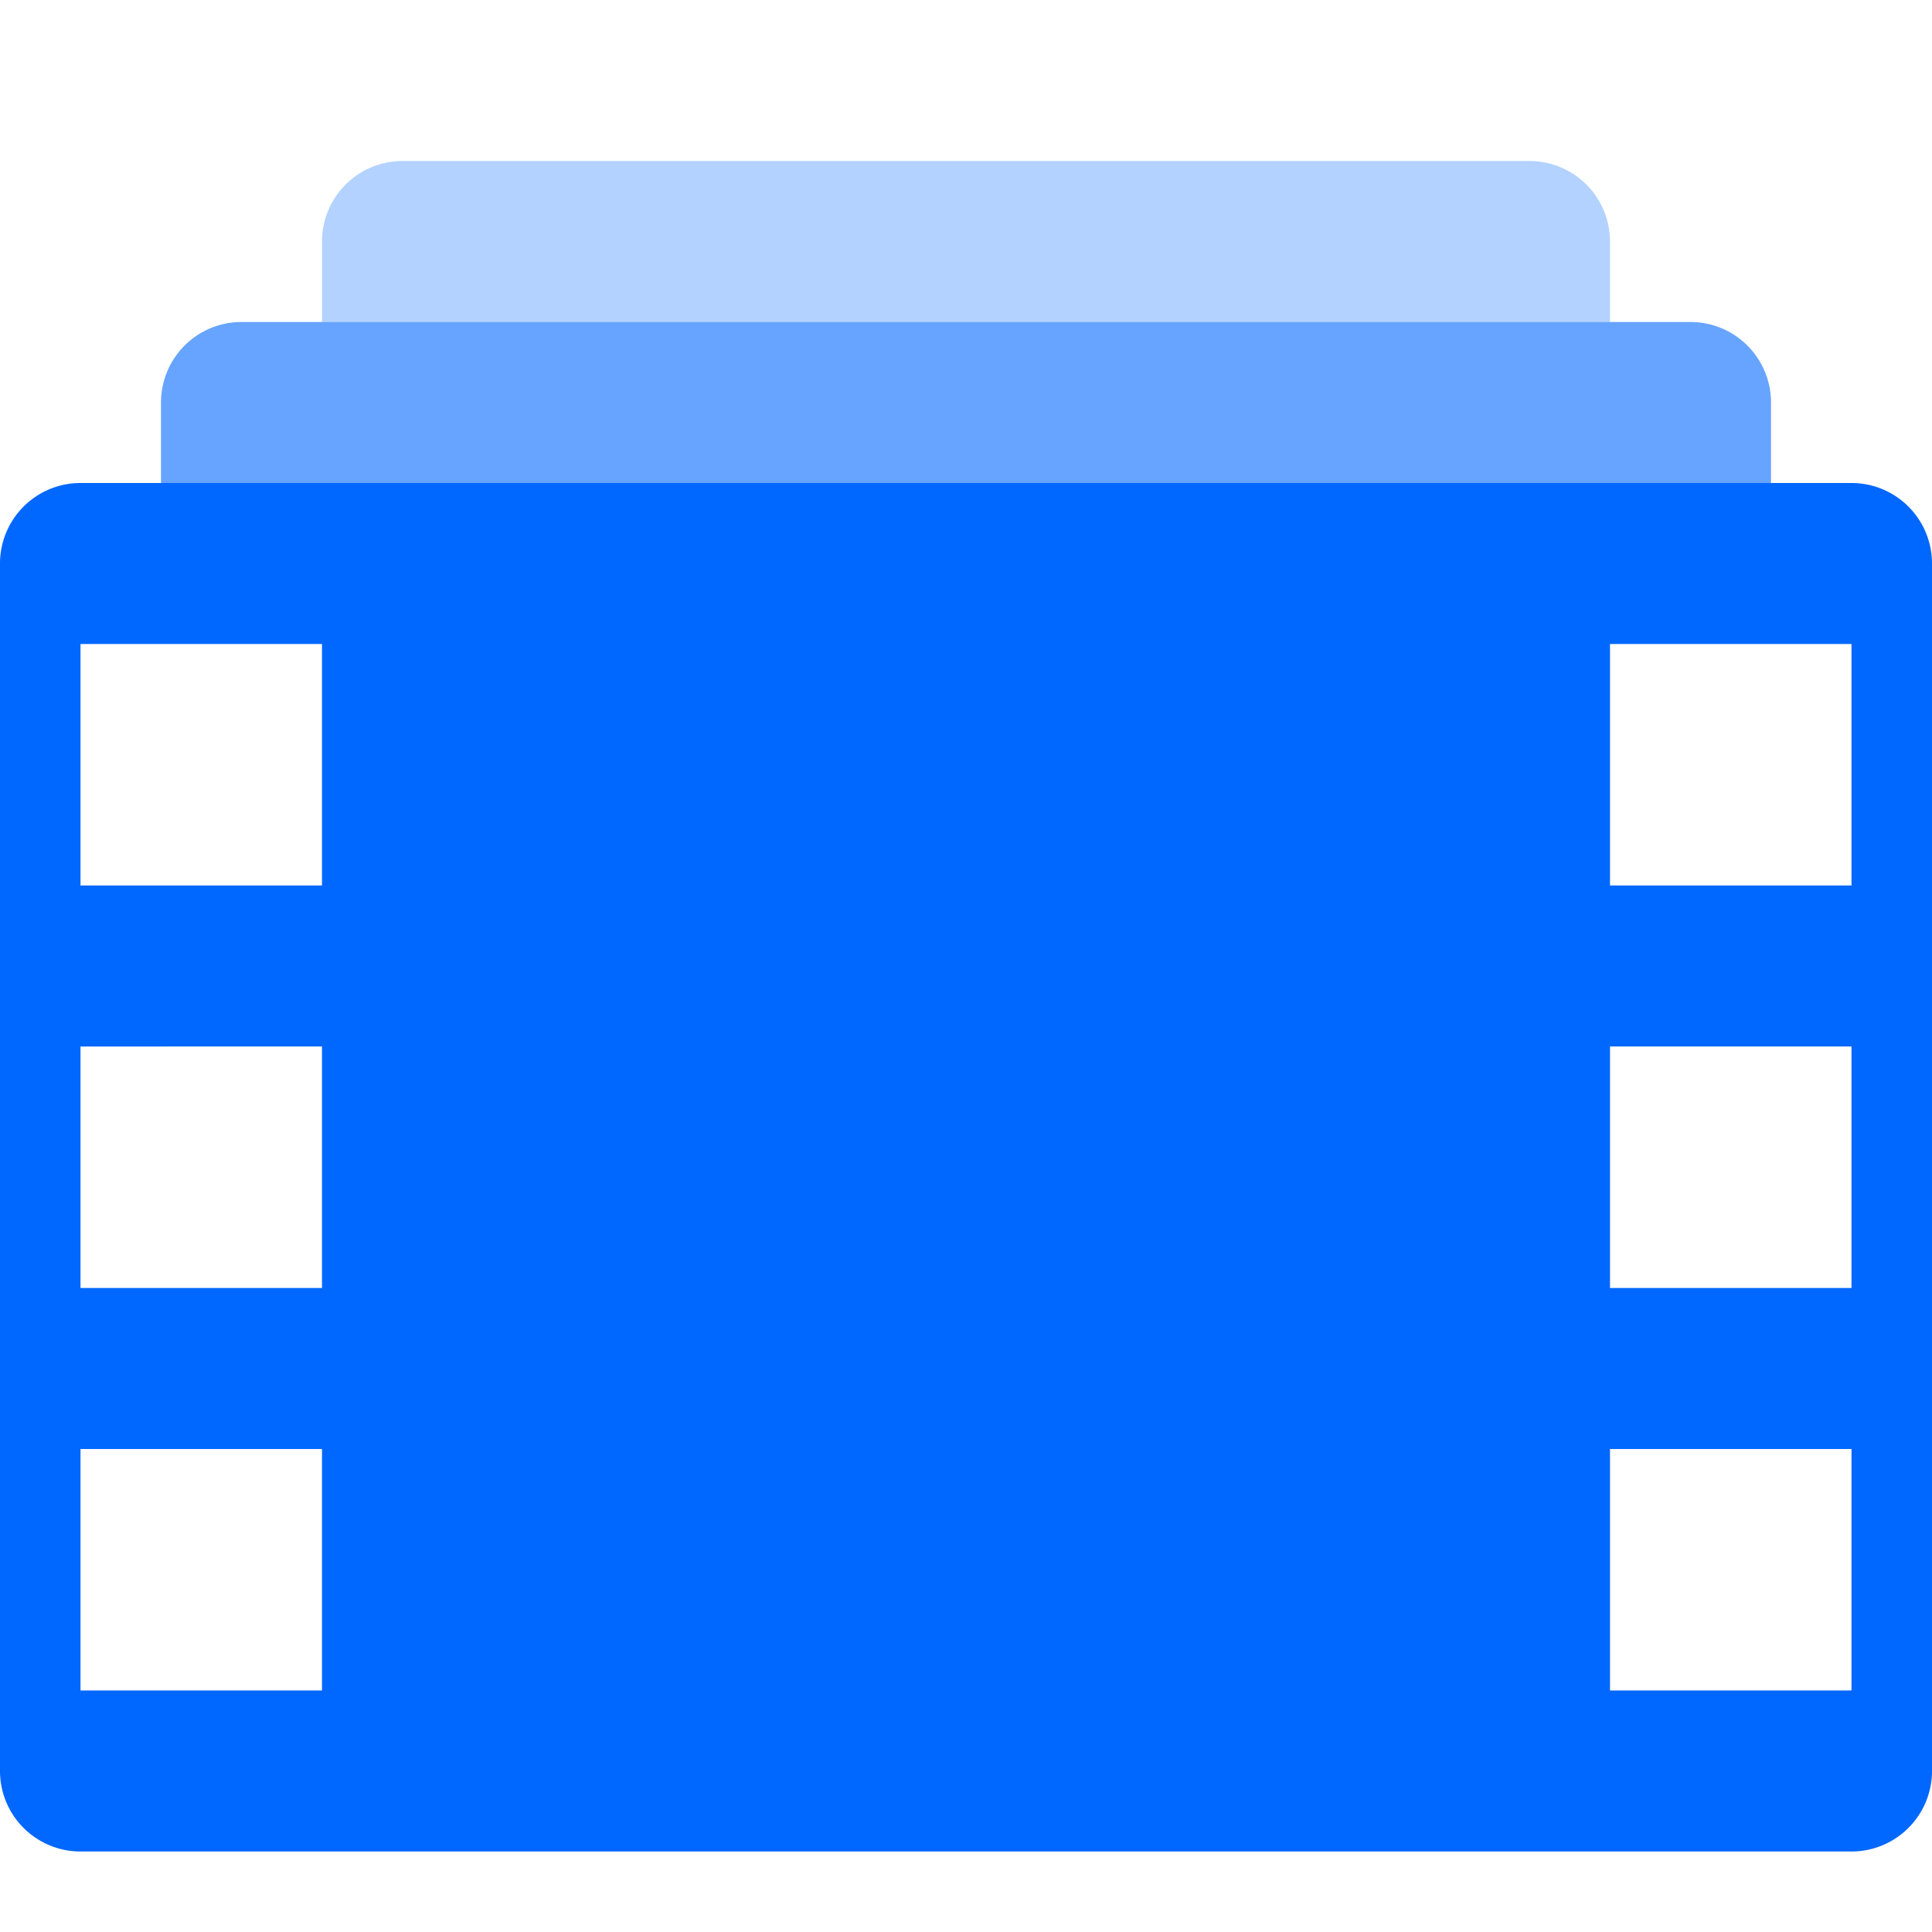 <svg fill="#0067FF" width="24px" height="24px" viewBox="0 0 24 24" xmlns="http://www.w3.org/2000/svg">
    <path opacity=".6" fill-rule="evenodd" clip-rule="evenodd" d="M3 4h18a1 1 0 0 1 1 1v1H2V5a1 1 0 0 1 1-1z" />
    <path opacity=".3" fill-rule="evenodd" clip-rule="evenodd" d="M5 2h14a1 1 0 0 1 1 1v1H4V3a1 1 0 0 1 1-1z" />
    <path fill-rule="evenodd" clip-rule="evenodd"
        d="M1 6h22a1 1 0 0 1 1 1v15a1 1 0 0 1-1 1H1a1 1 0 0 1-1-1V7a1 1 0 0 1 1-1zm0 2v3h3V8H1zm0 5v3h3v-3H1zm0 5v3h3v-3H1zM20 8v3h3V8h-3zm0 5v3h3v-3h-3zm0 5v3h3v-3h-3z" />
</svg>